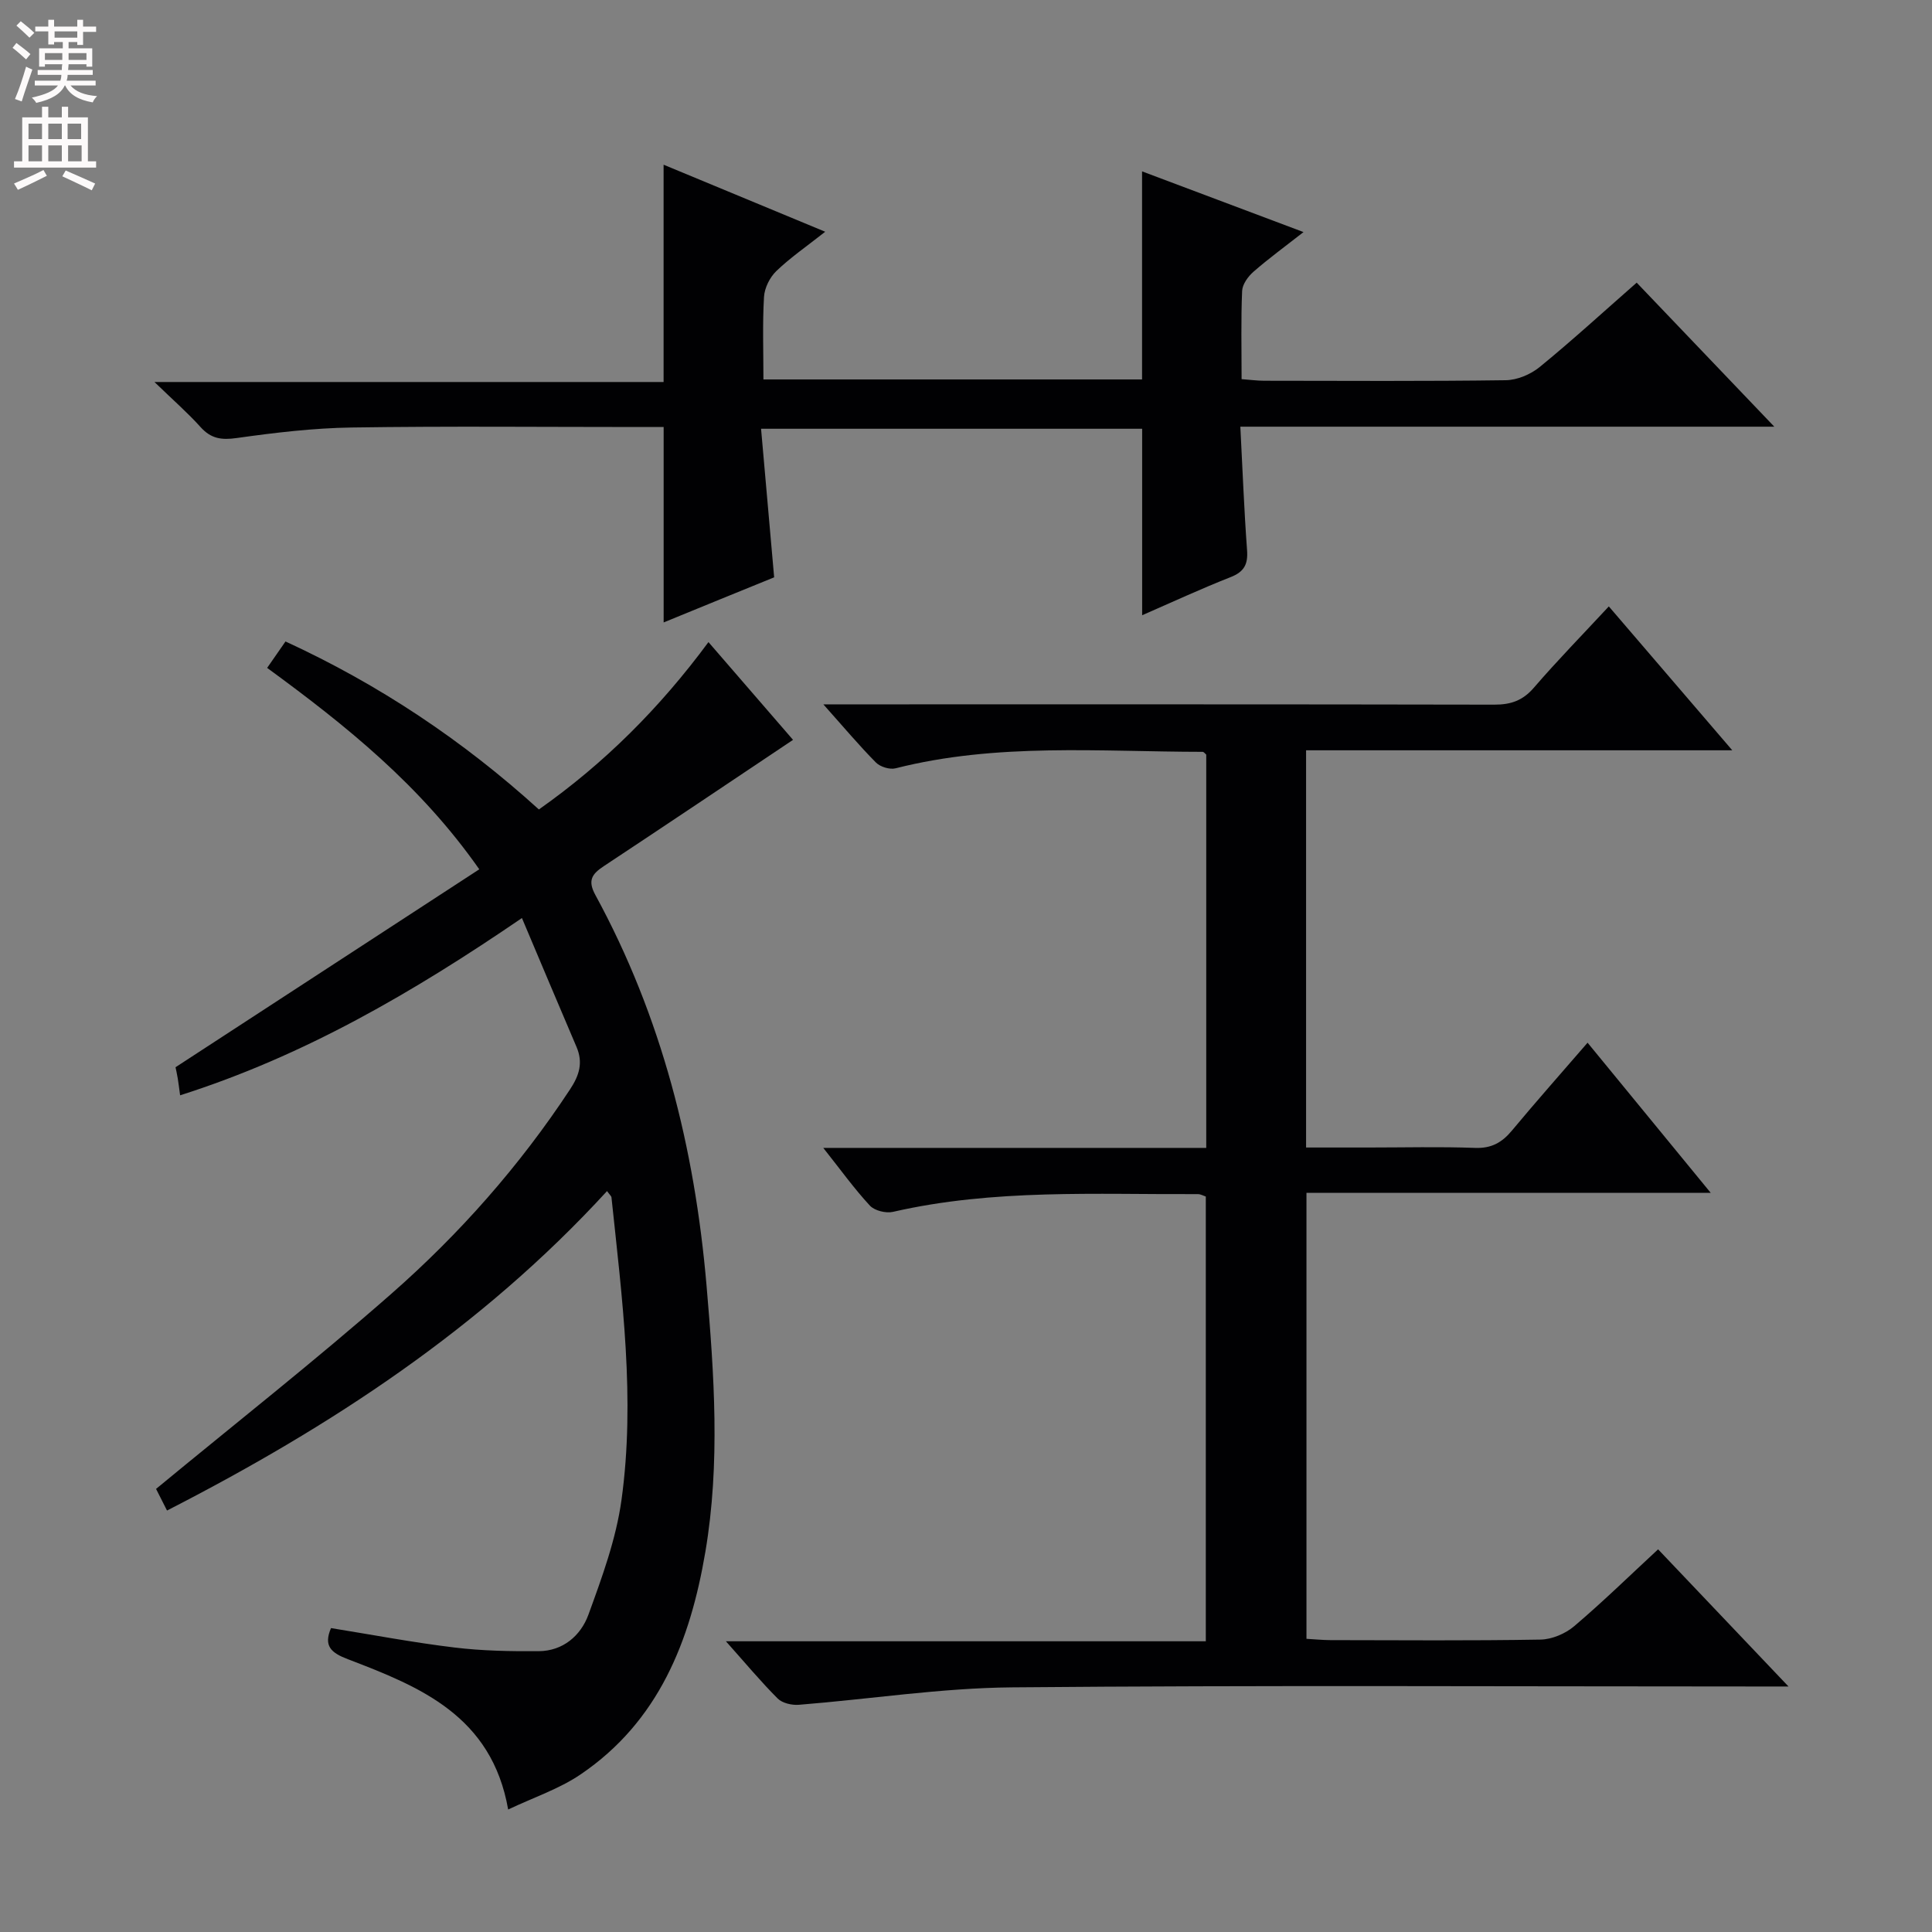 <svg enable-background="new 0 0 400 400" viewBox="0 0 400 400" xmlns="http://www.w3.org/2000/svg"><rect x="0" y="0" width="400" height="400" fill="#808080" stroke="none"/><g fill="#010103"><path d="m170.45 237.66h79.29c0-27.55 0-54.48 0-81.42-.25-.21-.5-.58-.75-.58-21.25-.02-42.59-1.91-63.57 3.41-1.21.31-3.18-.3-4.07-1.2-3.5-3.54-6.71-7.36-10.88-12.04h5.95c44.32 0 88.64-.03 132.96.06 3.44.01 5.91-.85 8.21-3.53 4.87-5.65 10.1-10.99 15.5-16.81 8.43 9.83 16.59 19.33 25.56 29.79-30.03 0-59.02 0-88.24 0v82.24h12.99c7.33 0 14.67-.19 21.99.08 3.39.13 5.58-1.11 7.64-3.59 5-6.01 10.18-11.85 15.66-18.19 8.38 10.22 16.56 20.19 25.5 31.09-28.45 0-55.91 0-83.7 0v92.33c1.72.1 3.34.26 4.96.27 14.5.02 28.99.14 43.48-.11 2.36-.04 5.14-1.21 6.96-2.75 5.95-5.05 11.54-10.51 17.4-15.94 8.79 9.25 17.35 18.26 27 28.4-3.12 0-4.98 0-6.83 0-51.32 0-102.64-.28-153.95.18-14.72.13-29.41 2.44-44.13 3.61-1.44.11-3.4-.34-4.36-1.29-3.49-3.49-6.66-7.3-10.73-11.86h99.36c0-31.04 0-61.44 0-92.08-.45-.14-1.05-.5-1.66-.5-21.09.1-42.26-1.11-63.1 3.67-1.46.34-3.81-.24-4.78-1.28-3.23-3.48-6.02-7.37-9.66-11.96z"/><path d="m125.68 246.6c-25.98 28.35-57.26 48.8-91.1 66.14-1-1.98-1.81-3.58-2.27-4.48 16.45-13.58 32.93-26.54 48.66-40.35 14.17-12.43 26.64-26.55 37.06-42.38 1.92-2.91 2.72-5.53 1.33-8.78-3.71-8.67-7.36-17.36-11.3-26.68-22.63 15.46-45.18 28.57-70.77 36.7-.22-1.59-.33-2.56-.49-3.51-.16-.97-.38-1.92-.46-2.3 20.96-13.66 41.68-27.16 62.89-40.98-12.16-17.37-27.51-29.7-43.92-41.7 1.24-1.78 2.42-3.48 3.8-5.47 19.35 8.91 36.67 20.45 52.46 34.78 13.56-9.55 25.03-21.01 35.11-34.65 6.12 7.07 12.04 13.92 17.51 20.24-13.3 8.89-26.21 17.58-39.2 26.16-2.45 1.62-3.36 2.96-1.73 5.95 13.74 25.2 20.57 52.37 23.02 80.84 1.58 18.43 2.87 36.84-.25 55.21-3.12 18.39-9.65 35.08-25.85 46.05-4.43 3-9.71 4.75-14.97 7.25-3.41-19.42-18.27-25.42-33.19-31.12-3.49-1.33-5.07-2.74-3.49-6.44 8.57 1.38 17.03 2.99 25.57 4.02 5.76.7 11.61.8 17.42.76 5.05-.03 8.72-3.23 10.3-7.54 2.82-7.74 5.73-15.66 6.85-23.75 2.9-20.92.12-41.81-2.07-62.65-.02-.28-.35-.52-.92-1.32z"/><path d="m137.4 128.87c0-13.82 0-26.77 0-40.46-1.56 0-3.34 0-5.12 0-19.83 0-39.66-.2-59.48.1-7.94.12-15.91 1.07-23.79 2.18-3.16.45-5.32.14-7.48-2.26-2.66-2.96-5.68-5.59-9.55-9.34h105.41c0-15.22 0-29.77 0-44.99 10.8 4.48 21.67 8.99 33.46 13.88-3.85 3.04-7.22 5.35-10.12 8.14-1.35 1.3-2.44 3.49-2.55 5.34-.33 5.6-.12 11.23-.12 17.1h78.39c0-14.23 0-28.28 0-43.08 10.87 4.09 21.74 8.17 33.43 12.57-3.95 3.09-7.27 5.51-10.36 8.21-1.12.98-2.29 2.59-2.35 3.97-.26 5.96-.11 11.94-.11 18.27 1.81.13 3.25.33 4.69.33 16.66.02 33.33.12 49.99-.11 2.38-.03 5.16-1.2 7.03-2.73 6.7-5.47 13.08-11.32 20.09-17.47 9.22 9.65 18.33 19.19 28.49 29.82-37.54 0-73.69 0-110.55 0 .47 9.03.78 17.3 1.39 25.55.22 2.94-.59 4.49-3.41 5.6-6.13 2.41-12.12 5.19-18.31 7.89 0-13.13 0-25.7 0-38.61-25.85 0-51.91 0-78.9 0 .92 10.39 1.8 20.4 2.71 30.76-7.45 3.02-15.22 6.2-22.88 9.34z"/></g><path d="m2.6 9.9.8-1c.9.7 1.9 1.4 2.9 2.3l-.9 1.1c-1.1-1-2-1.8-2.8-2.4zm.5 10.6c.9-2.1 1.6-4.3 2.3-6.7.4.2.8.4 1.3.6-.7 2.1-1.5 4.3-2.2 6.6zm.3-15.2.9-.9c1 .8 2 1.6 2.8 2.4l-1 1c-.9-.9-1.8-1.7-2.7-2.5zm12.6-1.2h1.2v1.4h2.7v1.1h-2.7v2.7h-1.2v-.6h-1.8v1.3h4.9v3.8h-1.2v-.5h-3.7c0 .4-.1.9-.1 1.2h5.1v1h-5.2c0 .5-.1.9-.2 1.2h6v1h-5.2c1.1 1.3 2.9 2 5.5 2.2-.4.4-.7.8-.9 1.3-2.9-.5-4.8-1.6-5.7-3.5h-.1c-.8 1.7-2.7 2.9-5.9 3.6-.2-.4-.6-.8-.9-1.1 2.8-.6 4.6-1.4 5.4-2.5h-4.8v-1h5.3c.1-.3.2-.7.2-1.2h-4.9v-1h5c0-.4 0-.8.1-1.2h-3.6v.5h-1.2v-3.8h4.9v-1.3h-1.8v.5h-1.2v-2.7h-2.7v-1h2.7v-1.4h1.2v1.4h4.8zm-6.7 8.3h3.6c0-.4 0-.9 0-1.4h-3.6zm1.9-4.6h4.8v-1.3h-4.7v1.3zm6.7 3.2h-3.7v1.4h3.7z" fill="#fcfafa"/><path d="m8.7 22.1h1.3v2.2h2.8v-2.2h1.3v2.2h4.1v9.1h1.7v1.3h-17v-1.3h1.7v-9.1h4.1zm.3 13.1.7 1.2c-1.8.9-3.8 1.9-6 2.9-.2-.4-.5-.8-.8-1.3 2.3-1 4.4-1.9 6.1-2.8zm-3.1-6.4h2.8v-3.2h-2.8zm0 4.6h2.8v-3.3h-2.8zm4.1-4.6h2.8v-3.2h-2.8zm0 4.6h2.8v-3.3h-2.8zm3.6 1.9c2.1.9 4.1 1.8 6.1 2.7l-.7 1.4c-2.2-1.1-4.2-2-6.1-2.9zm3.2-9.7h-2.8v3.2h2.8zm-2.7 7.8h2.8v-3.3h-2.8z" fill="#fcfafa"/></svg>